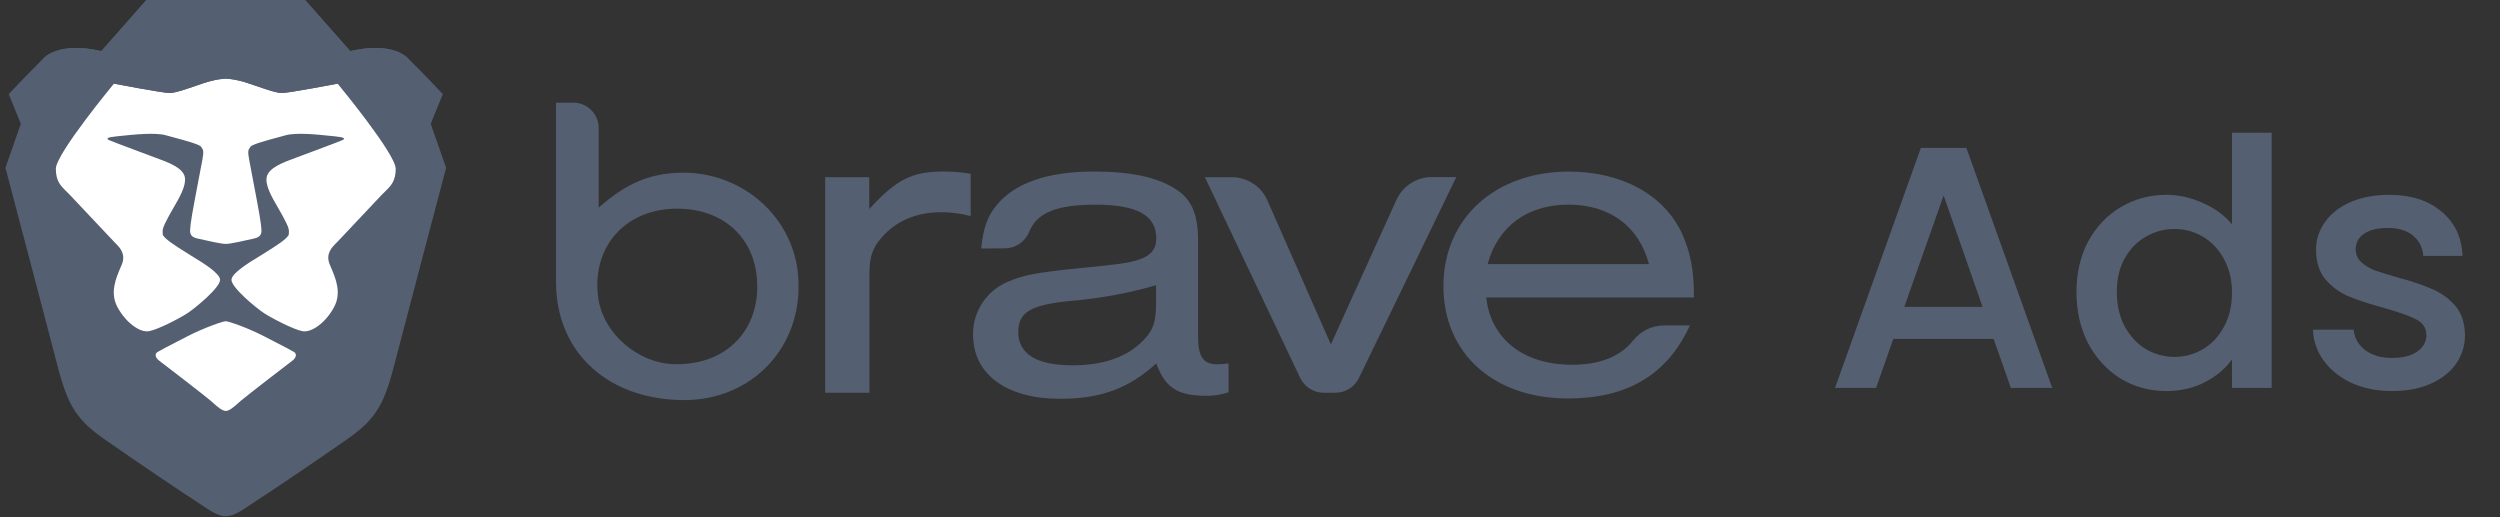 <svg width="116" height="24" viewBox="0 0 116 24" fill="none" xmlns="http://www.w3.org/2000/svg">
<rect x="0" y="0" width="116" height="24" fill="#333333" stroke="none"/>
<path fill-rule="evenodd" clip-rule="evenodd" d="M19.985 5.745L20.547 4.367C20.547 4.367 19.831 3.601 18.962 2.733C18.093 1.865 16.253 2.375 16.253 2.375L14.157 0H10.476H6.795L4.699 2.375C4.699 2.375 2.859 1.865 1.99 2.733C1.121 3.601 0.405 4.367 0.405 4.367L0.967 5.745L0.252 7.788C0.252 7.788 2.357 15.752 2.603 16.724C3.089 18.639 3.421 19.38 4.802 20.35C6.182 21.32 8.687 23.005 9.096 23.26C9.505 23.516 10.016 23.951 10.476 23.951C10.936 23.951 11.447 23.516 11.856 23.26C12.265 23.005 14.77 21.32 16.151 20.35C17.531 19.38 17.863 18.639 18.349 16.724C18.595 15.752 20.7 7.788 20.7 7.788L19.985 5.745Z" fill="#546071"/>
<path d="M13.083 4.316C13.39 4.316 15.665 3.882 15.665 3.882C15.665 3.882 18.361 7.137 18.361 7.833C18.361 8.408 18.129 8.633 17.856 8.898C17.799 8.954 17.739 9.011 17.68 9.074L15.659 11.218C15.639 11.239 15.617 11.261 15.593 11.285C15.391 11.488 15.094 11.786 15.304 12.282C15.318 12.315 15.332 12.349 15.347 12.383C15.577 12.92 15.861 13.583 15.499 14.254C15.115 14.969 14.457 15.446 14.035 15.367C13.613 15.288 12.623 14.771 12.259 14.535C11.895 14.299 10.74 13.348 10.74 12.984C10.74 12.68 11.57 12.175 11.974 11.93C12.054 11.881 12.117 11.843 12.154 11.818C12.195 11.79 12.265 11.747 12.351 11.694C12.719 11.465 13.384 11.053 13.4 10.87C13.421 10.644 13.413 10.578 13.117 10.021C13.053 9.902 12.979 9.775 12.903 9.644C12.621 9.159 12.304 8.615 12.374 8.225C12.453 7.786 13.143 7.533 13.727 7.32C13.8 7.293 13.872 7.267 13.94 7.241C14.111 7.177 14.325 7.097 14.549 7.013C15.132 6.795 15.78 6.552 15.887 6.503C16.035 6.435 15.997 6.37 15.549 6.327C15.49 6.322 15.416 6.314 15.331 6.305C14.777 6.246 13.753 6.138 13.256 6.276C13.158 6.303 13.048 6.333 12.933 6.364C12.374 6.515 11.689 6.701 11.624 6.807C11.612 6.826 11.601 6.842 11.59 6.857C11.527 6.947 11.486 7.005 11.556 7.385C11.576 7.498 11.619 7.72 11.672 7.995C11.826 8.801 12.067 10.057 12.097 10.339C12.102 10.379 12.106 10.417 12.111 10.454C12.149 10.768 12.175 10.978 11.809 11.062C11.779 11.069 11.747 11.076 11.713 11.084C11.3 11.178 10.695 11.317 10.476 11.317C10.257 11.317 9.651 11.178 9.238 11.083C9.205 11.076 9.173 11.069 9.143 11.062C8.776 10.978 8.802 10.768 8.841 10.454C8.845 10.417 8.85 10.379 8.854 10.339C8.885 10.057 9.126 8.797 9.28 7.992C9.333 7.718 9.375 7.497 9.396 7.385C9.466 7.005 9.424 6.947 9.362 6.857C9.351 6.842 9.34 6.826 9.328 6.807C9.262 6.701 8.577 6.515 8.018 6.364C7.903 6.333 7.794 6.303 7.696 6.276C7.198 6.138 6.175 6.246 5.62 6.305C5.536 6.314 5.462 6.322 5.403 6.327C4.955 6.37 4.916 6.435 5.064 6.503C5.171 6.552 5.819 6.795 6.402 7.013C6.626 7.097 6.841 7.177 7.011 7.241C7.08 7.267 7.151 7.293 7.224 7.32C7.809 7.533 8.498 7.786 8.577 8.225C8.647 8.615 8.331 9.158 8.049 9.644C7.972 9.775 7.898 9.902 7.835 10.021C7.538 10.578 7.531 10.644 7.551 10.87C7.568 11.053 8.232 11.465 8.601 11.694C8.686 11.747 8.756 11.79 8.798 11.818C8.834 11.843 8.898 11.881 8.978 11.93C9.381 12.175 10.212 12.68 10.212 12.984C10.212 13.348 9.057 14.299 8.693 14.535C8.329 14.771 7.338 15.288 6.917 15.367C6.495 15.446 5.837 14.969 5.452 14.254C5.091 13.583 5.375 12.92 5.605 12.383C5.619 12.349 5.634 12.315 5.648 12.282C5.857 11.786 5.56 11.488 5.358 11.285C5.335 11.261 5.313 11.239 5.293 11.218L3.271 9.074C3.212 9.011 3.153 8.954 3.096 8.898C2.823 8.633 2.591 8.408 2.591 7.833C2.591 7.137 5.287 3.882 5.287 3.882C5.287 3.882 7.562 4.316 7.869 4.316C8.113 4.316 8.586 4.153 9.079 3.984C9.203 3.941 9.329 3.897 9.453 3.856C10.067 3.652 10.476 3.65 10.476 3.65C10.476 3.65 10.885 3.652 11.498 3.856C11.622 3.897 11.748 3.941 11.873 3.984C12.366 4.153 12.838 4.316 13.083 4.316Z" fill="white"/>
<path d="M12.693 15.83C13.173 16.078 13.515 16.253 13.644 16.334C13.81 16.438 13.709 16.635 13.557 16.742C13.405 16.85 11.362 18.43 11.164 18.604C11.138 18.627 11.111 18.651 11.083 18.676C10.892 18.848 10.649 19.068 10.476 19.068C10.303 19.068 10.059 18.848 9.868 18.676C9.84 18.651 9.813 18.627 9.788 18.604C9.59 18.43 7.547 16.85 7.395 16.742C7.243 16.635 7.141 16.438 7.308 16.334C7.437 16.253 7.779 16.077 8.26 15.83C8.401 15.757 8.554 15.678 8.717 15.594C9.438 15.221 10.336 14.905 10.476 14.905C10.616 14.905 11.514 15.221 12.234 15.594C12.398 15.678 12.551 15.757 12.693 15.83Z" fill="white"/>
<path fill-rule="evenodd" clip-rule="evenodd" d="M16.253 2.375L14.157 0H10.476H6.795L4.699 2.375C4.699 2.375 2.859 1.865 1.99 2.733C1.99 2.733 4.444 2.511 5.287 3.882C5.287 3.882 7.562 4.316 7.869 4.316C8.175 4.316 8.84 4.06 9.453 3.856C10.067 3.652 10.476 3.65 10.476 3.65C10.476 3.65 10.885 3.652 11.498 3.856C12.112 4.06 12.776 4.316 13.083 4.316C13.39 4.316 15.665 3.882 15.665 3.882C16.508 2.511 18.962 2.733 18.962 2.733C18.093 1.865 16.253 2.375 16.253 2.375Z" fill="#546071"/>
<path fill-rule="evenodd" clip-rule="evenodd" d="M25.8 13.081V4.764H26.599C27.251 4.764 27.779 5.29 27.779 5.938V9.636C29.06 8.498 30.149 8.043 31.601 8.014C34.386 7.957 36.803 10.016 37.033 12.779C37.308 16.08 34.896 18.564 31.753 18.564C28.304 18.564 25.8 16.435 25.8 13.081ZM27.746 13.734C27.941 15.453 29.59 16.872 31.328 16.899C33.594 16.934 35.137 15.465 35.137 13.291C35.137 11.117 33.628 9.682 31.427 9.682C29.074 9.677 27.478 11.378 27.746 13.734Z" fill="#546071"/>
<path fill-rule="evenodd" clip-rule="evenodd" d="M40.334 8.222V9.703C41.579 8.328 42.316 7.959 43.774 7.959C44.197 7.959 44.621 7.993 45.039 8.06V10.028C44.593 9.906 44.131 9.844 43.668 9.846C42.613 9.846 41.728 10.189 41.078 10.839C40.509 11.408 40.34 11.853 40.34 12.746V18.224H38.288V8.222H40.334Z" fill="#546071"/>
<path fill-rule="evenodd" clip-rule="evenodd" d="M45.526 11.53C45.631 10.555 45.821 10.028 46.242 9.521C47.087 8.49 48.606 7.959 50.757 7.959C52.467 7.959 53.712 8.223 54.577 8.79C55.295 9.256 55.59 9.947 55.59 11.164V15.605C55.59 16.58 55.844 16.923 56.54 16.904C56.695 16.899 56.85 16.885 57.004 16.863V18.202C56.658 18.32 56.294 18.374 55.928 18.363C54.642 18.363 54.052 17.978 53.651 16.861C52.386 18.018 51.077 18.504 49.2 18.504C46.69 18.504 45.15 17.368 45.15 15.521C45.139 14.468 45.761 13.51 46.731 13.088C47.491 12.763 47.955 12.662 50.127 12.438C51.983 12.256 52.301 12.215 52.828 12.052C53.397 11.87 53.651 11.566 53.651 11.059C53.651 9.983 52.745 9.497 50.846 9.497C49.05 9.497 48.124 9.851 47.753 10.755C47.569 11.217 47.122 11.521 46.622 11.524L45.526 11.53ZM53.641 13.234C52.34 13.611 51.003 13.855 49.652 13.964C47.817 14.146 47.247 14.492 47.247 15.404C47.247 16.418 48.092 16.951 49.758 16.951C51.129 16.951 52.163 16.607 52.902 15.937C53.492 15.389 53.641 15.004 53.641 14.047V13.234Z" fill="#546071"/>
<path fill-rule="evenodd" clip-rule="evenodd" d="M61.956 18.223H61.428C60.962 18.225 60.536 17.962 60.333 17.545L55.908 8.222H57.137C57.853 8.216 58.505 8.632 58.8 9.282L61.752 15.983L64.803 9.256C65.102 8.616 65.748 8.209 66.457 8.215H67.574L63.045 17.556C62.84 17.967 62.417 18.225 61.956 18.223Z" fill="#546071"/>
<path fill-rule="evenodd" clip-rule="evenodd" d="M68.961 13.801C69.171 15.729 70.687 16.925 72.947 16.925C74.23 16.925 75.192 16.545 75.787 15.788C76.135 15.353 76.662 15.1 77.221 15.1H78.41C77.374 17.372 75.52 18.489 72.756 18.489C69.302 18.489 66.975 16.399 66.975 13.275C66.975 10.151 69.359 7.961 72.799 7.961C75.287 7.961 77.288 9.076 78.094 10.944C78.453 11.803 78.6 12.566 78.6 13.803L68.961 13.801ZM76.513 12.255C76.048 10.49 74.677 9.495 72.778 9.495C70.879 9.495 69.508 10.49 69.023 12.255H76.513Z" fill="#546071"/>
<path d="M92.504 15.728H87.848L87.048 18H85.144L89.128 6.864H91.24L95.224 18H93.304L92.504 15.728ZM91.992 14.24L90.184 9.072L88.36 14.24H91.992ZM96.348 13.552C96.348 12.667 96.53 11.883 96.892 11.2C97.266 10.517 97.767 9.989 98.396 9.616C99.036 9.232 99.746 9.04 100.524 9.04C101.1 9.04 101.666 9.168 102.22 9.424C102.786 9.669 103.234 10 103.564 10.416V6.16H105.404V18H103.564V16.672C103.266 17.099 102.85 17.451 102.316 17.728C101.794 18.005 101.191 18.144 100.508 18.144C99.74 18.144 99.036 17.952 98.396 17.568C97.767 17.173 97.266 16.629 96.892 15.936C96.53 15.232 96.348 14.437 96.348 13.552ZM103.564 13.584C103.564 12.976 103.436 12.448 103.18 12C102.935 11.552 102.61 11.211 102.204 10.976C101.799 10.741 101.362 10.624 100.892 10.624C100.423 10.624 99.986 10.741 99.58 10.976C99.175 11.2 98.844 11.536 98.588 11.984C98.343 12.421 98.22 12.944 98.22 13.552C98.22 14.16 98.343 14.693 98.588 15.152C98.844 15.611 99.175 15.963 99.58 16.208C99.996 16.443 100.434 16.56 100.892 16.56C101.362 16.56 101.799 16.443 102.204 16.208C102.61 15.973 102.935 15.632 103.18 15.184C103.436 14.725 103.564 14.192 103.564 13.584ZM111 18.144C110.307 18.144 109.683 18.021 109.128 17.776C108.584 17.52 108.152 17.179 107.832 16.752C107.512 16.315 107.341 15.829 107.32 15.296H109.208C109.24 15.669 109.416 15.984 109.736 16.24C110.067 16.485 110.477 16.608 110.968 16.608C111.48 16.608 111.875 16.512 112.152 16.32C112.44 16.117 112.584 15.861 112.584 15.552C112.584 15.221 112.424 14.976 112.104 14.816C111.795 14.656 111.299 14.48 110.616 14.288C109.955 14.107 109.416 13.931 109 13.76C108.584 13.589 108.221 13.328 107.912 12.976C107.613 12.624 107.464 12.16 107.464 11.584C107.464 11.115 107.603 10.688 107.88 10.304C108.157 9.909 108.552 9.6 109.064 9.376C109.587 9.152 110.184 9.04 110.856 9.04C111.859 9.04 112.664 9.296 113.272 9.808C113.891 10.309 114.221 10.997 114.264 11.872H112.44C112.408 11.477 112.248 11.163 111.96 10.928C111.672 10.693 111.283 10.576 110.792 10.576C110.312 10.576 109.944 10.667 109.688 10.848C109.432 11.029 109.304 11.269 109.304 11.568C109.304 11.803 109.389 12 109.56 12.16C109.731 12.32 109.939 12.448 110.184 12.544C110.429 12.629 110.792 12.741 111.272 12.88C111.912 13.051 112.435 13.227 112.84 13.408C113.256 13.579 113.613 13.835 113.912 14.176C114.211 14.517 114.365 14.971 114.376 15.536C114.376 16.037 114.237 16.485 113.96 16.88C113.683 17.275 113.288 17.584 112.776 17.808C112.275 18.032 111.683 18.144 111 18.144Z" fill="#546071"/>
</svg>

